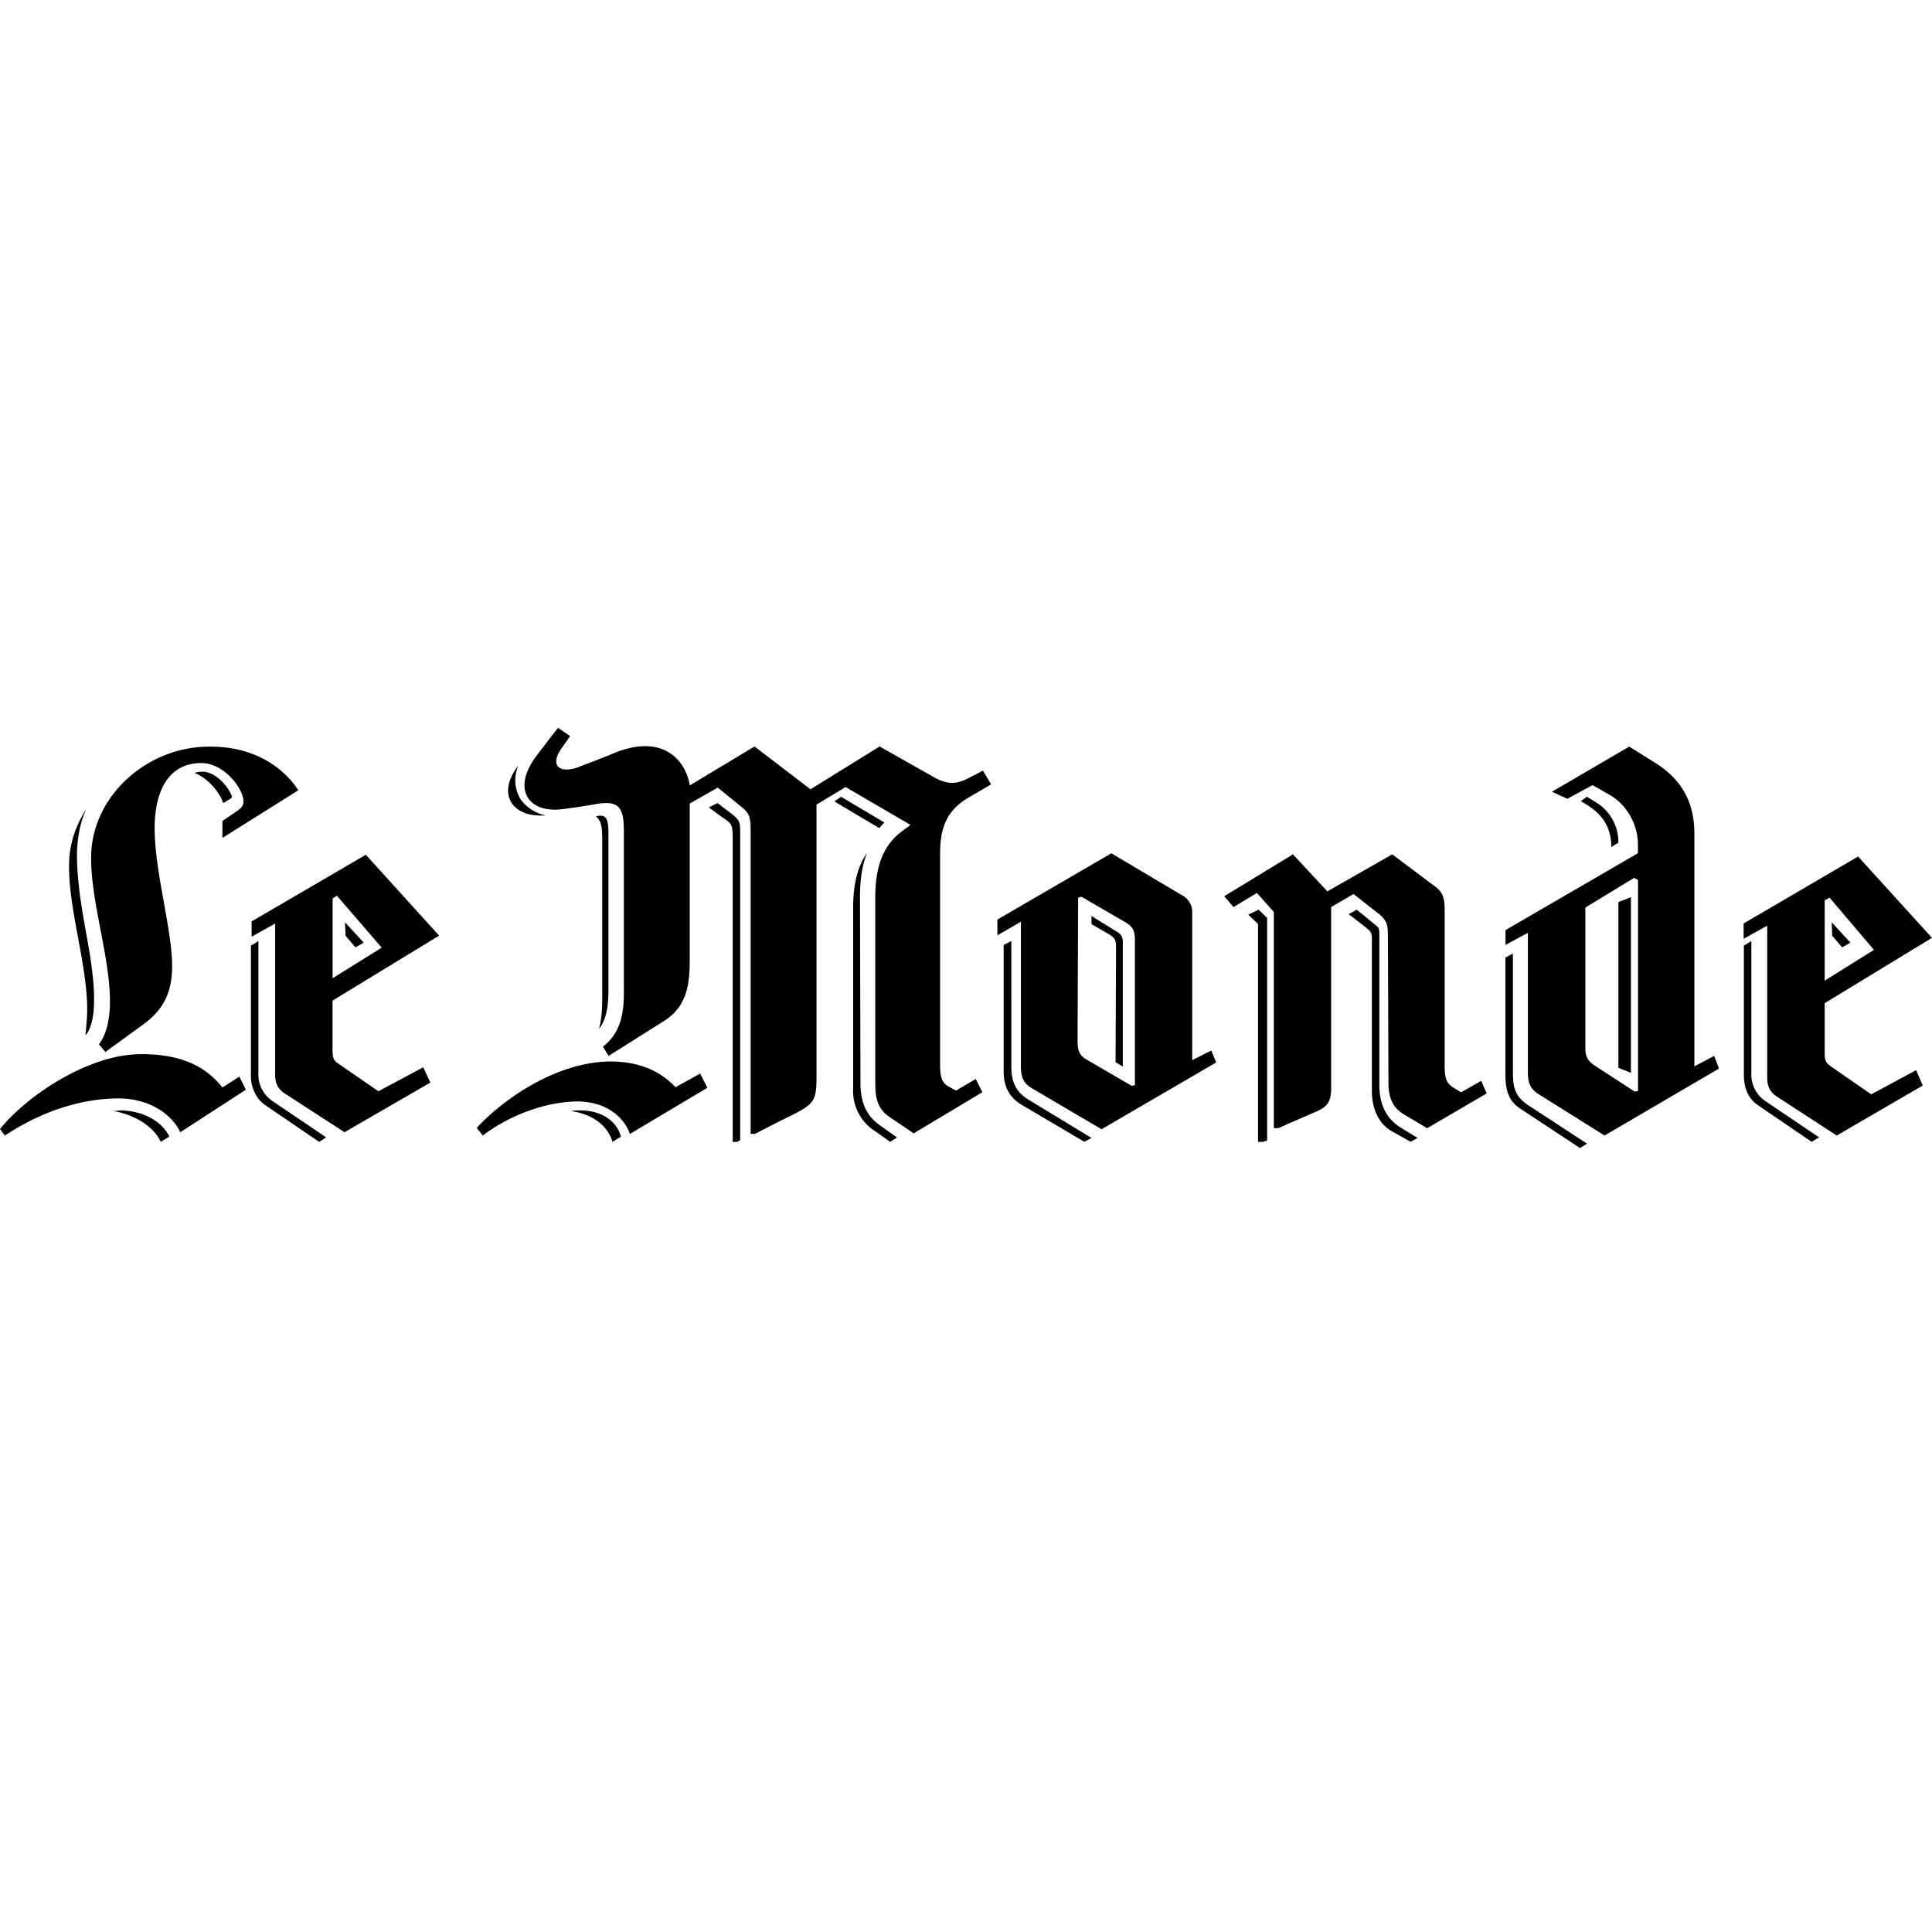 <svg role="img" viewBox="0 0 24 24" xmlns="http://www.w3.org/2000/svg"><title>Le Monde</title><path d="M6.932 9.041c-.191.246-.267.348-.267.348-.307.402-.115.723.335.661.109-.014.286-.04.402-.061.307-.055.348.061.348.354v1.99c0 .273-.048.505-.26.669l.07.115.681-.429c.273-.17.327-.416.327-.756v-1.95l.348-.198.286.232c.103.082.123.123.123.307v3.762h.055c.273-.143.47-.238.47-.238.252-.13.293-.17.293-.457V9.995l.362-.218.805.47-.11.083c-.19.143-.327.375-.327.81v2.332c0 .211.054.32.184.409l.293.198.853-.511-.082-.164-.245.143-.09-.048c-.088-.048-.108-.122-.108-.286v-2.61c0-.328.088-.54.355-.696l.279-.163-.102-.171-.13.068c-.157.082-.266.136-.49.007l-.663-.375-.859.532-.695-.532-.805.484c-.034-.245-.273-.661-.92-.41-.15.063-.362.144-.47.185-.233.082-.349-.027-.205-.232l.109-.156zm-4.319.234c-.774-.007-1.452.597-1.48 1.33-.02.583.259 1.337.231 1.92-.013.197-.054.34-.135.448l.08.095.476-.346c.231-.17.36-.38.353-.746-.007-.455-.217-1.154-.217-1.69 0-.461.176-.807.577-.807.272 0 .489.278.522.434.014.074 0 .108-.067.156l-.19.13v.21l.943-.592c-.122-.19-.448-.542-1.093-.542zm17.626 0-.96.56.191.088.313-.17.204.116c.218.123.36.368.36.62v.11l-1.645.955v.184l.278-.15v1.733c0 .15.041.212.136.273l.817.512 1.421-.832-.06-.157-.246.13v-2.894c0-.423-.19-.696-.503-.887zM6.44 9.509c-.273.346-.086.653.34.62a.502.502 0 0 1-.318-.208.456.456 0 0 1-.022-.412zm-3.928.078a.34.34 0 0 0-.096.014c.178.07.316.25.357.375l.103-.062v-.008h.007c-.02-.097-.186-.32-.371-.32zm7.936.311-.084.057.56.333c.021-.029.042-.05.063-.07zm9.264 0-.075.054.044.026c.214.126.335.285.335.544l.088-.053v-.02a.577.577 0 0 0-.272-.478c-.063-.04-.12-.073-.12-.073zm-10.798.078-.109.054.167.122c.115.081.13.081.13.263v3.77h.057l.036-.021v-3.837c0-.108-.014-.135-.065-.182 0-.007-.13-.101-.216-.169zm-7.845.078c-.125.196-.204.42-.21.657-.02.576.249 1.328.222 1.911a9.026 9.026 0 0 1-.019.237l.013-.013c.053-.075.086-.19.092-.36.013-.277-.046-.616-.105-.941-.06-.332-.112-.671-.105-.97.007-.182.04-.358.112-.52zm6.393.078a.237.237 0 0 0-.048.006h-.011c.066.074.078.1.078.335v1.953c0 .127-.012.248-.04.355.084-.107.117-.255.117-.483V10.34c0-.163-.033-.207-.096-.207zm3.306.468c-.105.148-.17.364-.17.674v2.255a.59.59 0 0 0 .23.493l.23.162.085-.054-.21-.149c-.171-.121-.244-.283-.244-.533l-.006-2.308c0-.21.027-.392.086-.54zm3.038 0-1.416.823v.196l.292-.169v1.788c0 .162.04.223.142.284l.86.506 1.424-.83-.061-.148-.237.12v-1.828a.235.235 0 0 0-.13-.223zm2.256.013-.854.52.115.135.291-.175.21.236v2.686h.055c.339-.15.447-.196.447-.196.163-.068.21-.122.21-.31v-2.241l.278-.162.326.256c.087.074.101.135.101.25l.007 1.836c0 .202.061.317.196.398l.285.169.739-.432-.068-.156-.25.142-.088-.054c-.095-.054-.116-.122-.116-.283v-1.937c0-.156-.034-.223-.129-.29l-.522-.392-.806.46zm-11.517.005-1.419.828v.19l.292-.163v1.88c0 .109.041.176.109.224l.753.488 1.066-.617-.088-.19-.557.298-.502-.346c-.061-.04-.068-.081-.068-.17v-.61l1.324-.807zm18.537.022-1.422.832v.19l.293-.163v1.89c0 .11.04.178.109.226l.755.491 1.068-.621-.082-.191-.558.3-.503-.348c-.068-.048-.075-.082-.075-.17v-.614L24 11.65zm-2.782.265.048.028v2.62l-.041.007-.483-.314c-.095-.061-.13-.11-.13-.232v-1.74zm-16.115.222.557.645-.61.38v-.991zm9.248.012.536.311c.108.06.129.115.129.23v1.802l-.04.006-.557-.324c-.094-.054-.115-.114-.115-.236l.007-1.775zm6.827.006-.156.062v2.058l.156.062zm2.468.006.551.649-.612.382v-.997zm-7.092.15-.13.061.122.116v2.706h.065c.015-.007.04-.014.04-.014h.008v-2.767zm1.218 0-.1.055.194.15c.107.081.094.088.094.252v1.792c0 .245.1.416.24.498l.242.136.087-.048-.201-.122c-.181-.11-.275-.28-.275-.539v-1.847c0-.109-.007-.102-.047-.136 0 0-.14-.116-.234-.191zm-3.295.078v.101l.175.101c.13.074.13.088.13.23l-.006 1.384.09.054v-1.54c0-.08-.025-.108-.084-.141zm-9.273.078.007.168.123.143.103-.058zm18.468 0 .007.168.123.143.103-.058zM3.21 11.69l-.066.042-.027.013v1.63c0 .138.073.282.173.35l.675.46.087-.056-.668-.452a.396.396 0 0 1-.174-.349zm9.353 0-.068.035-.027.013v1.58c0 .186.08.323.223.406l.78.46.088-.048-.78-.474c-.156-.096-.216-.213-.216-.42zm9.193 0-.067.042-.026.013v1.61c0 .178.066.302.179.377l.663.452.093-.055-.67-.452a.398.398 0 0 1-.172-.349zm-2.962.156-.053.028-.04.02v1.466c0 .235.073.338.186.413l.741.489.087-.055-.716-.468c-.171-.11-.205-.213-.205-.413Zm-17.036 1.25c-.631-.008-1.405.494-1.758.929l.061.081c.482-.319.978-.461 1.412-.461.353 0 .645.17.767.42l.814-.528-.081-.163-.21.135c-.156-.19-.408-.414-1.005-.414zm5.821.09c-.702.007-1.37.51-1.657.825l.075.095c.396-.3.873-.43 1.207-.423.355.014.553.211.621.403l.962-.573-.089-.177-.307.17c-.184-.197-.443-.32-.812-.32zm-6.096.608c-.027.007-.054.007-.08.007.274.045.507.195.594.383l.107-.065c-.1-.201-.34-.325-.621-.325zm5.734 0c-.042 0-.084 0-.126.007.294.043.462.199.518.383l.105-.064-.007-.021c-.02-.071-.126-.298-.49-.305z"/></svg>